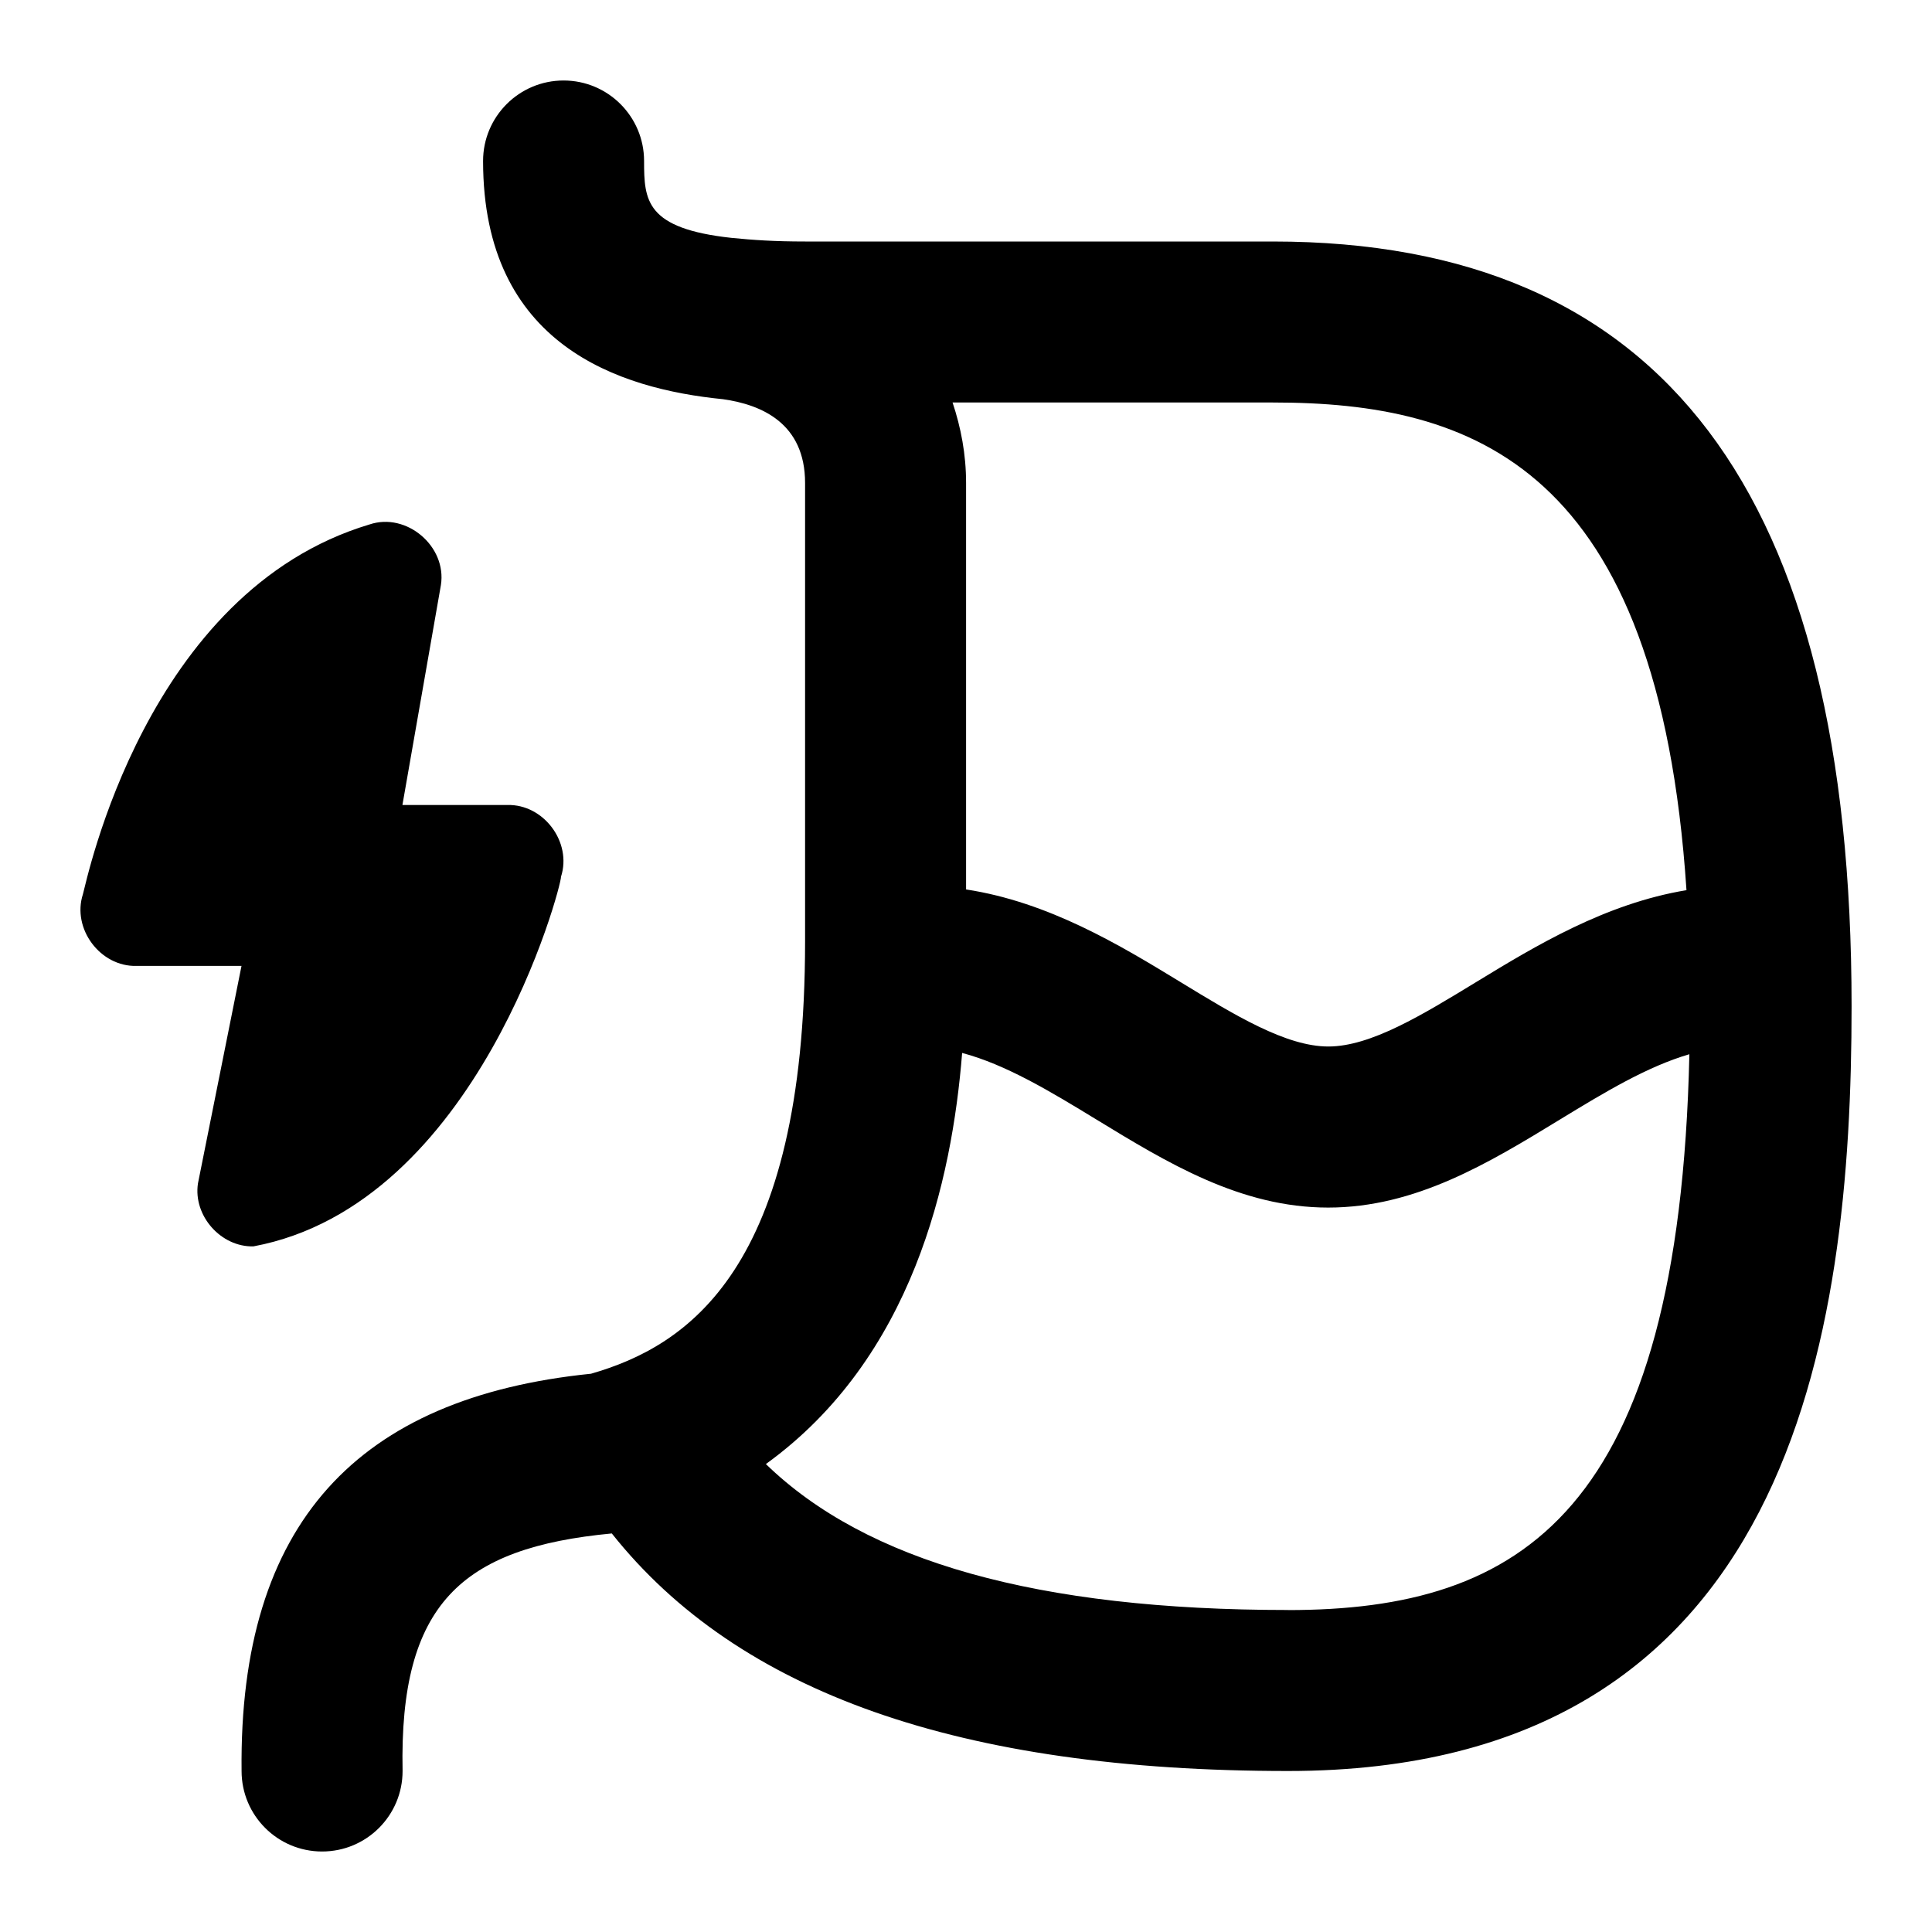 <svg id="Layer_1" viewBox="0 0 24 24" xmlns="http://www.w3.org/2000/svg" data-name="Layer 1"><path d="m15.813 3h-5.812c-.379 0-.642-.018-.914-.045-1.067-.116-1.086-.466-1.086-.955 0-.552-.448-1-1-1s-1 .448-1 1c0 2.29 1.692 2.831 2.98 2.959.484.068 1.02.302 1.02 1.041v5.695c0 4.079-1.464 5.026-2.659 5.37-2.895.294-4.375 1.854-4.341 4.935 0 .553.448 1 1 1s1-.447 1-1c-.042-2.076.732-2.774 2.599-2.951 1.57 1.976 4.32 2.951 8.401 2.951 6.274 0 7-5.422 7-9.5 0-6.393-2.351-9.5-7.188-9.5zm5.137 8.058c-1.006.166-1.874.691-2.61 1.14-.676.412-1.313.802-1.839.802s-1.164-.39-1.839-.802c-.749-.457-1.634-.992-2.661-1.149v-5.049c0-.357-.064-.689-.168-1h3.98c2.482 0 4.788.783 5.137 6.058zm-4.95 8.942c-3.11 0-5.238-.601-6.486-1.813 1.825-1.319 2.312-3.525 2.438-5.107.545.145 1.094.477 1.666.826.882.538 1.793 1.095 2.881 1.095s2-.557 2.881-1.095c.551-.336 1.081-.657 1.606-.81-.128 5.699-2.087 6.905-4.988 6.905zm-12.852-4.517c-.403.01-.75-.38-.689-.782l.541-2.702h-1.304c-.45.012-.805-.462-.666-.891.046-.155.777-3.76 3.56-4.593.46-.155.963.272.887.753l-.478 2.732h1.304c.45-.012.805.462.666.891.01.101-1.03 4.07-3.821 4.592z"/></svg>